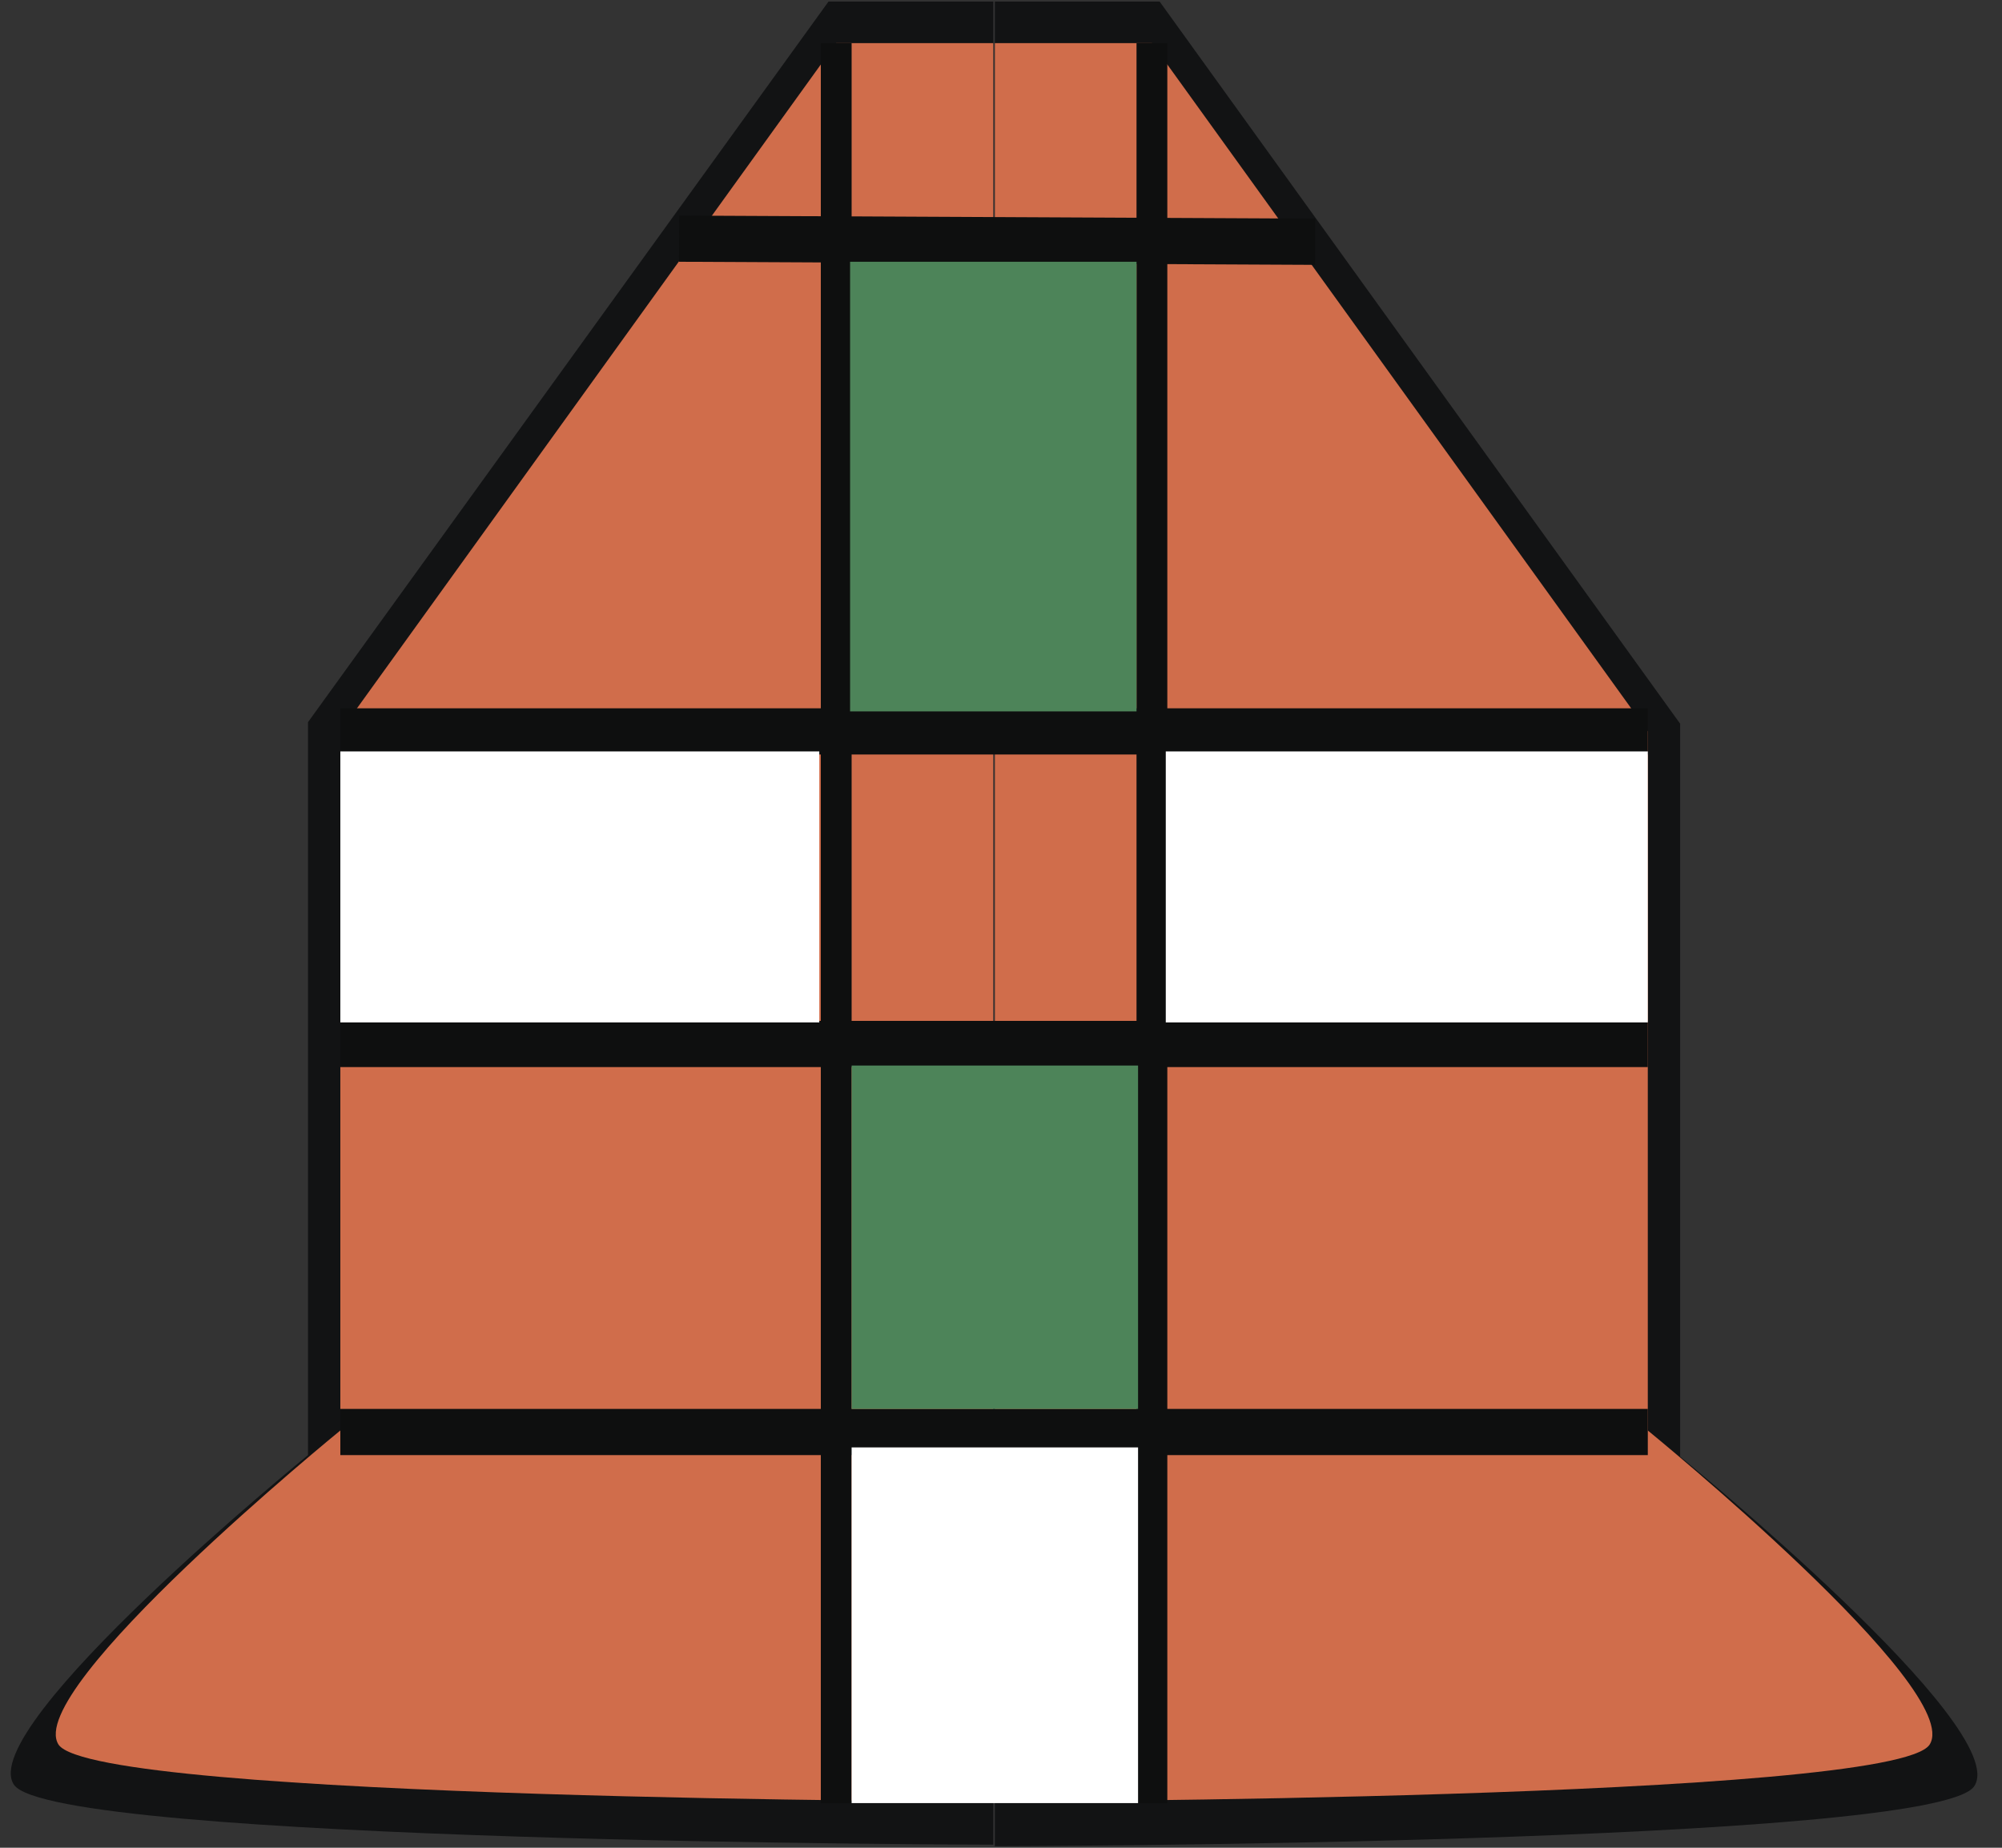 <?xml version="1.0" encoding="utf-8"?>
<!-- Generator: Adobe Illustrator 22.0.1, SVG Export Plug-In . SVG Version: 6.00 Build 0)  -->
<svg version="1.1" id="Слой_1" xmlns="http://www.w3.org/2000/svg" xmlns:xlink="http://www.w3.org/1999/xlink" x="0px" y="0px"
	 viewBox="0 0 130 120" style="enable-background:new 0 0 130 120;" xml:space="preserve">
<rect x="0" y="0" width="130" height="120" fill="#333333" stroke="none"/>
<style type="text/css">
	.st0{fill:#121314;}
	.st1{fill:#D06D4B;}
	.st2{fill:none;stroke:#0E0F0F;stroke-width:3;stroke-miterlimit:10;}
	.st3{fill:none;}
	.st4{fill:none;stroke:#0E0F0F;stroke-width:2;stroke-miterlimit:10;}
	.st5{fill:#4D8459;}
	.st6{fill:#FFFFFF;}
</style>
<g id="тело_x5F_2">
	<path class="st0" d="M75.3,0.1L109.1,47v47.6c0,0,21.6,17.6,19.1,21.4s-63.6,3.9-63.6,3.9V0.1H75.3z"/>
	<path class="st0" d="M53.8,0.1L20,46.9v47.6c0,0-21.6,17.6-19.1,21.4s63.6,3.9,63.6,3.9V0.1H53.8z"/>
	<path class="st1" d="M74.8,2.8L107,47.5v45.4c0,0,20.6,16.8,18.3,20.4S64.6,117,64.6,117V2.8H74.8z"/>
	<path class="st1" d="M54.3,2.8L22.1,47.5v45.4c0,0-20.6,16.8-18.3,20.4c2.4,3.6,60.7,3.7,60.7,3.7V2.8H54.3z"/>
	<line class="st2" x1="22.1" y1="67.8" x2="107" y2="67.8"/>
	<line class="st2" x1="22.1" y1="47.5" x2="107" y2="47.5"/>
	<line class="st3" x1="31.8" y1="31.9" x2="97.1" y2="31.9"/>
	<line class="st2" x1="44.1" y1="15.5" x2="85.4" y2="15.7"/>
	<line class="st2" x1="22.1" y1="93" x2="107" y2="93"/>
	<line class="st4" x1="54.3" y1="2.8" x2="54.3" y2="117.1"/>
	<line class="st4" x1="74.8" y1="2.8" x2="74.8" y2="117.1"/>
	<rect x="55.2" y="17" class="st5" width="18.6" height="29.2"/>
	<rect x="55.3" y="69.2" class="st5" width="18.6" height="22.3"/>
	<rect x="75.7" y="48.8" class="st6" width="31.3" height="17.6"/>
	<rect x="22.1" y="48.8" class="st6" width="31.1" height="17.6"/>
	<rect x="55.3" y="94" class="st6" width="18.6" height="23.1"/>
</g>
</svg>
